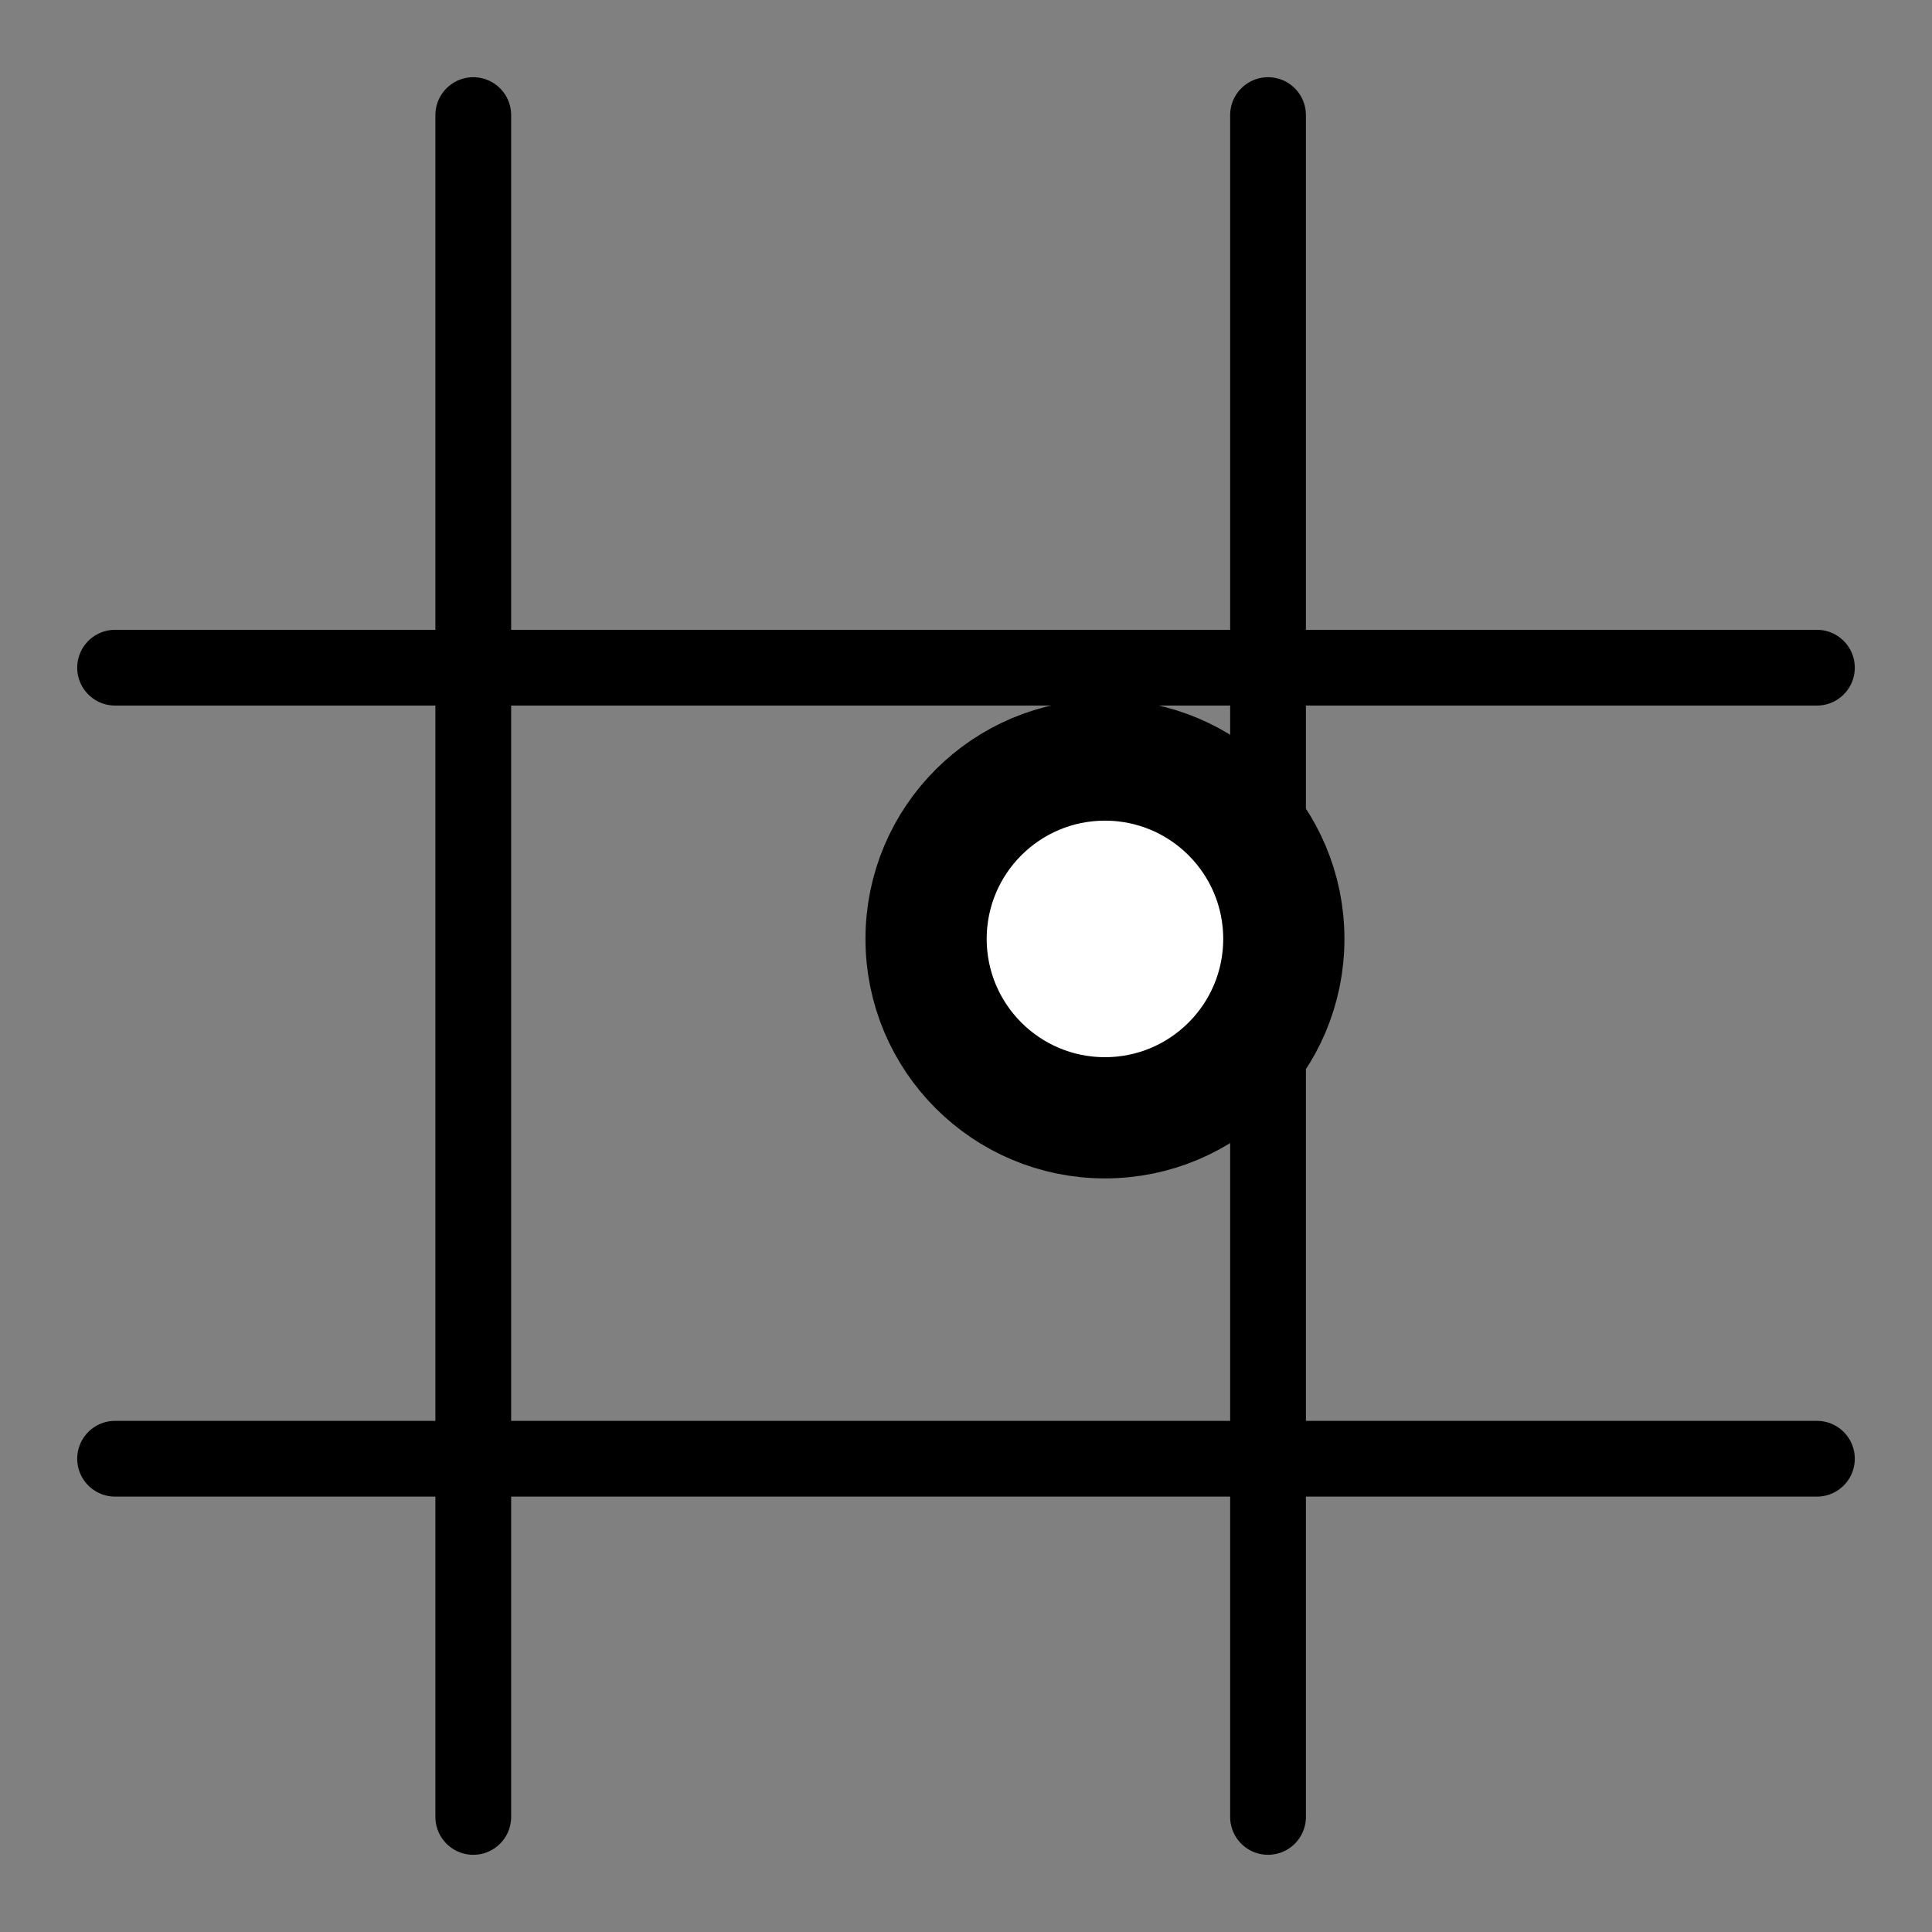 <?xml version="1.0" encoding="utf-8"?>
<!-- Generator: Adobe Illustrator 28.0.0, SVG Export Plug-In . SVG Version: 6.00 Build 0)  -->
<svg version="1.1" id="图层_1" xmlns="http://www.w3.org/2000/svg" xmlns:xlink="http://www.w3.org/1999/xlink" x="0px" y="0px"
	 viewBox="0 0 255 255" style="enable-background:new 0 0 255 255;" xml:space="preserve">
<rect x="0" y="0" width="255" height="255" fill="#808080" stroke="none"/>
<style type="text/css">
	.st0{fill:none;stroke:#000000;stroke-width:10;stroke-linecap:round;stroke-miterlimit:10;}
	.st1{fill:#FFFFFF;stroke:#000000;stroke-width:16;stroke-linecap:round;stroke-miterlimit:10;}
</style>
<line class="st0" x1="15.191" y1="88.127" x2="239.81" y2="88.127"/>
<line class="st0" x1="15.191" y1="192.534" x2="239.81" y2="192.534"/>
<line class="st0" x1="62.466" y1="239.81" x2="62.466" y2="15.191"/>
<line class="st0" x1="167.365" y1="239.81" x2="167.365" y2="15.191"/>
<circle class="st1" cx="145.84" cy="123.926" r="23.609"/>
<g>
</g>
<g>
</g>
<g>
</g>
<g>
</g>
<g>
</g>
<g>
</g>
<g>
</g>
<g>
</g>
<g>
</g>
<g>
</g>
<g>
</g>
<g>
</g>
<g>
</g>
<g>
</g>
<g>
</g>
</svg>
